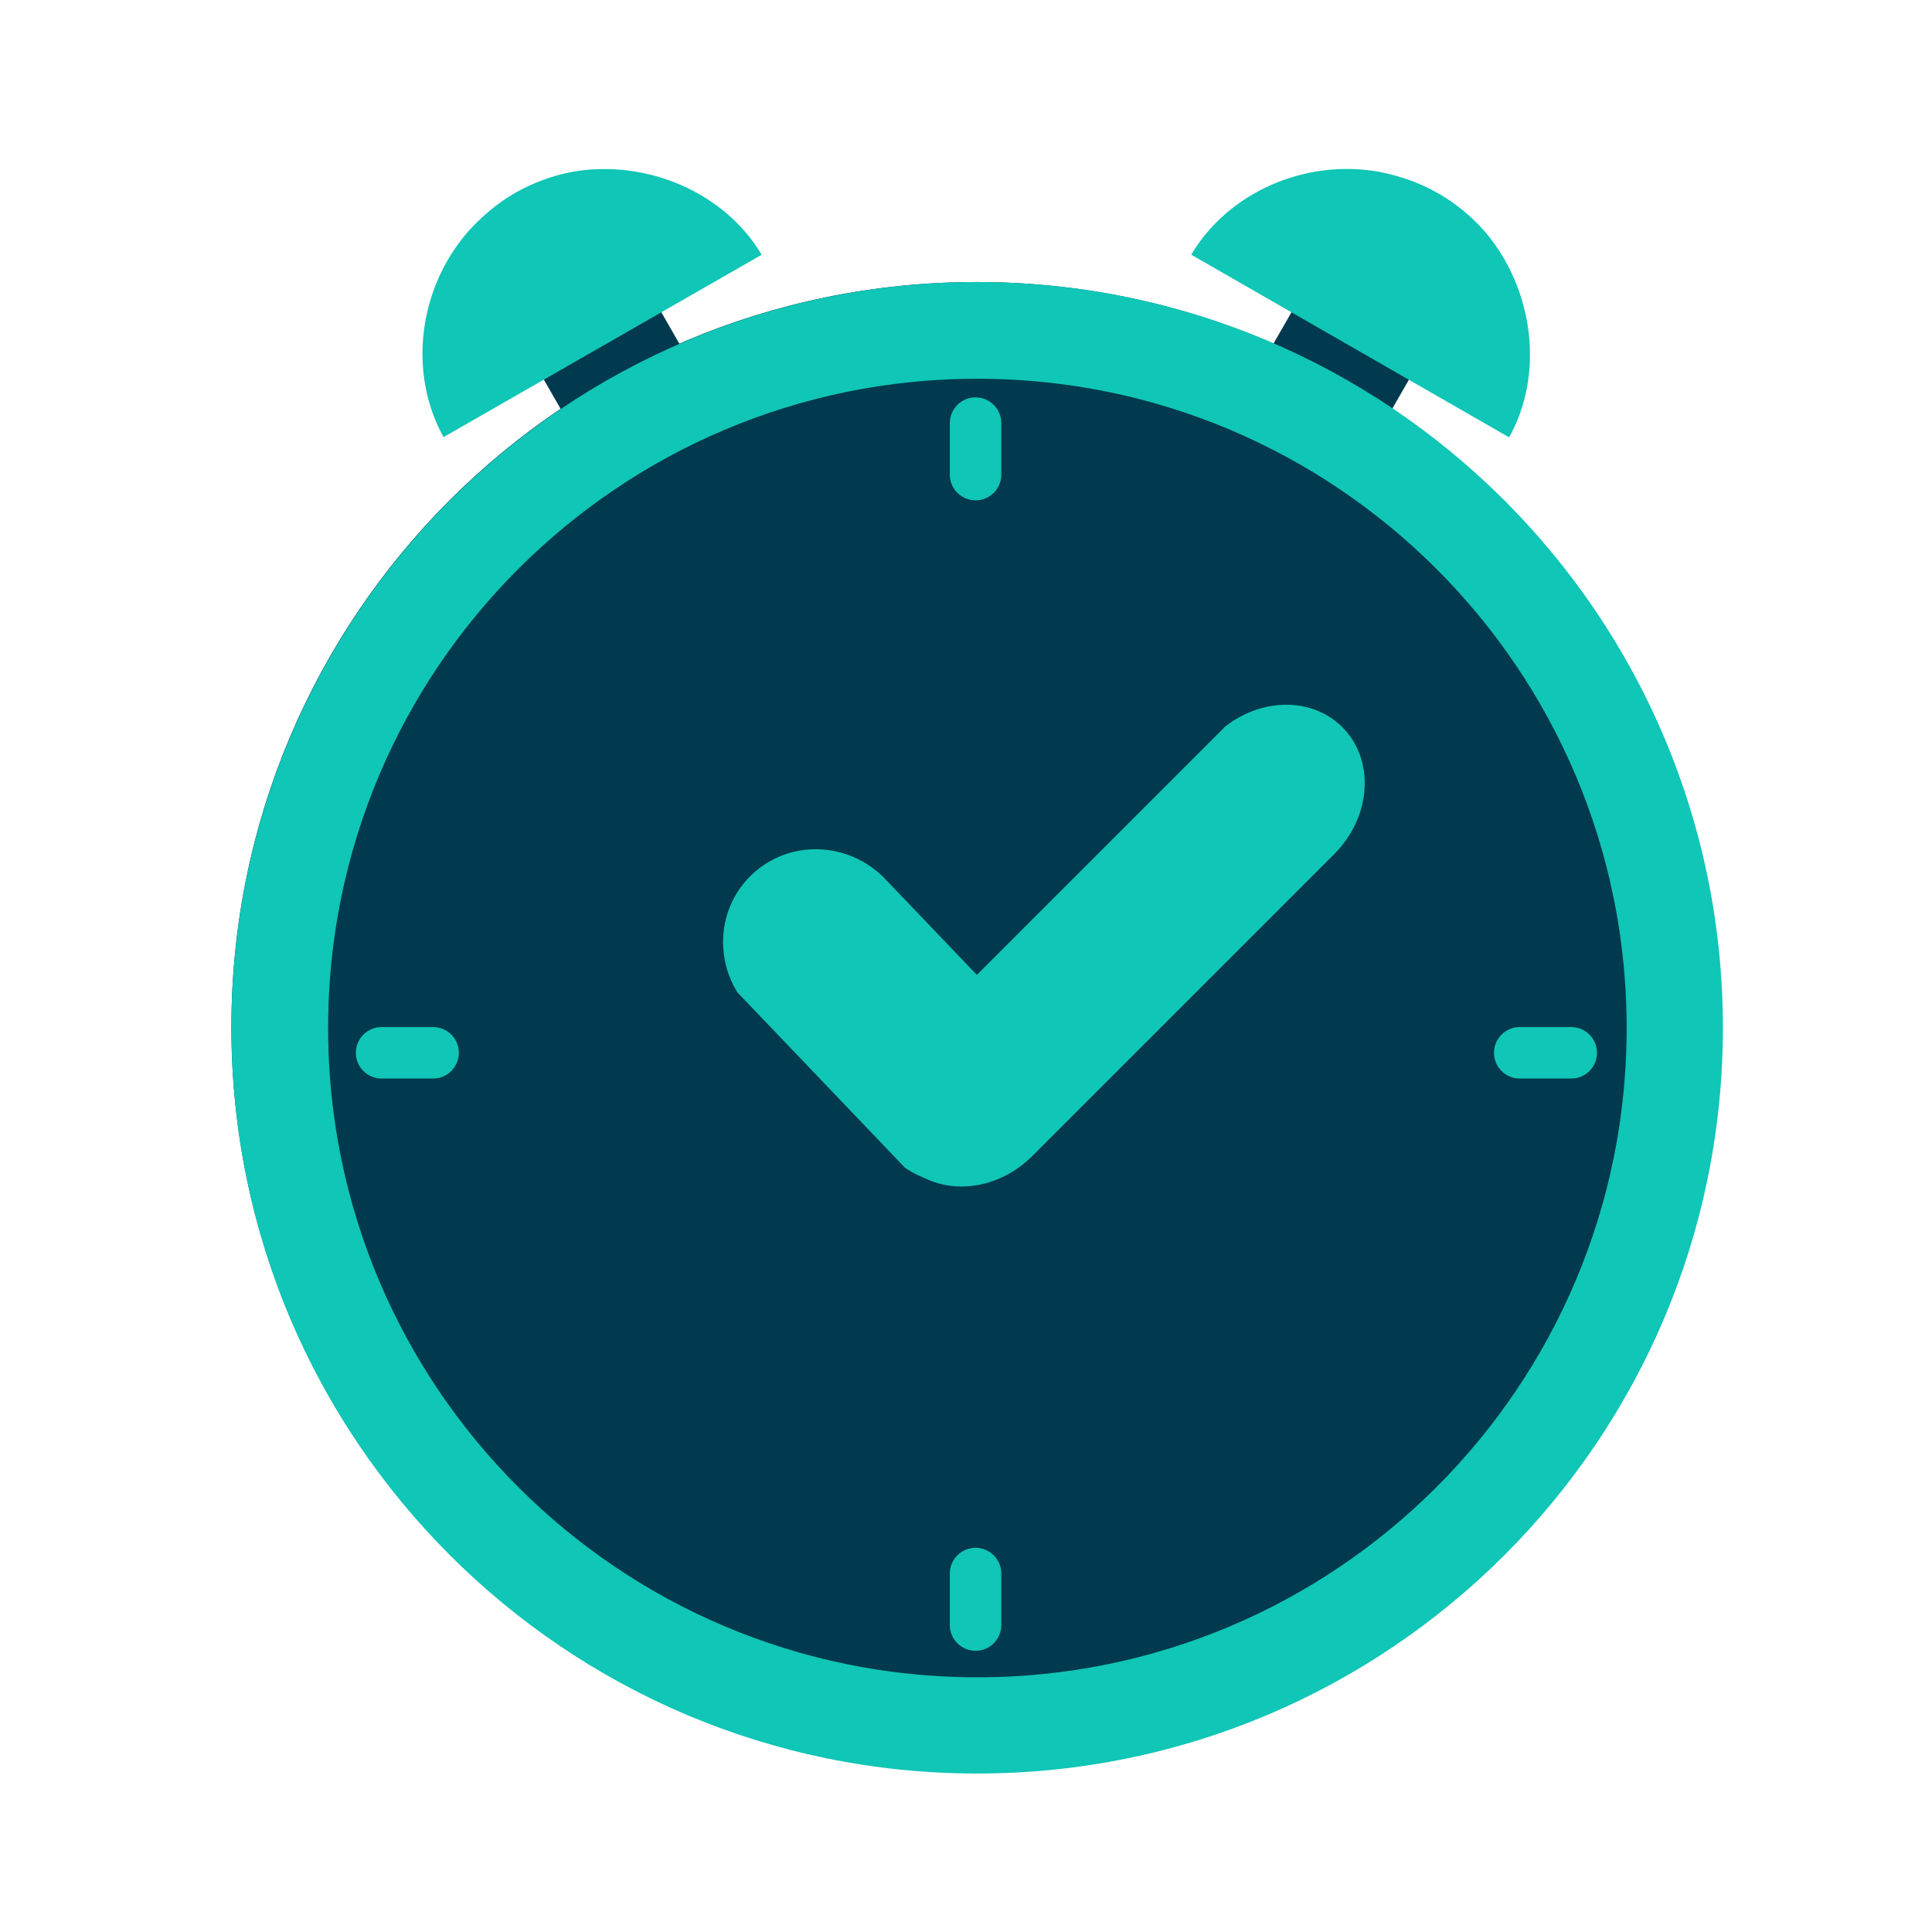 <svg xmlns="http://www.w3.org/2000/svg" xmlns:xlink="http://www.w3.org/1999/xlink" width="500" zoomAndPan="magnify" viewBox="0 0 375 375" height="500" preserveAspectRatio="xMidYMid meet" version="1.0"><defs><clipPath id="e10bf911bf"><path d="M 244 53 L 276 53 L 276 89 L 244 89 Z M 244 53 " clip-rule="nonzero"/></clipPath><clipPath id="d82e8f026d"><path d="M 257.574 48.605 L 280.434 61.742 L 262.043 93.75 L 239.184 80.613 Z M 257.574 48.605 " clip-rule="nonzero"/></clipPath><clipPath id="d045f70b4a"><path d="M 268.969 55.156 C 275.262 58.773 277.434 66.805 273.816 73.098 L 268.566 82.234 C 264.953 88.527 256.918 90.695 250.625 87.078 C 244.332 83.461 242.16 75.43 245.777 69.137 L 251.027 60 C 254.641 53.707 262.676 51.539 268.969 55.156 " clip-rule="nonzero"/></clipPath><clipPath id="8ad4776336"><path d="M 231 32 L 297 32 L 297 85 L 231 85 Z M 231 32 " clip-rule="nonzero"/></clipPath><clipPath id="97677ad0d2"><path d="M 248.266 19.77 L 309.969 55.227 L 292.922 84.895 L 231.215 49.434 Z M 248.266 19.77 " clip-rule="nonzero"/></clipPath><clipPath id="2ed2bff226"><path d="M 267.82 33.375 C 271.59 34.113 275.605 35.48 279.133 37.508 C 282.664 39.535 285.711 42.094 288.223 44.969 C 288.273 45.039 288.34 45.078 288.387 45.148 C 297.668 56.207 299.797 72.547 292.922 84.895 L 231.215 49.434 C 238.461 37.211 253.516 30.746 267.82 33.375 " clip-rule="nonzero"/></clipPath><clipPath id="dc268fd670"><path d="M 103 53 L 135 53 L 135 89 L 103 89 Z M 103 53 " clip-rule="nonzero"/></clipPath><clipPath id="395c259c62"><path d="M 98.672 61.672 L 121.547 48.555 L 139.906 80.582 L 117.035 93.695 Z M 98.672 61.672 " clip-rule="nonzero"/></clipPath><clipPath id="3ea1cf6b10"><path d="M 110.074 55.133 C 116.371 51.523 124.406 53.703 128.016 60 L 133.254 69.137 C 136.863 75.434 134.688 83.465 128.391 87.078 C 122.09 90.688 114.059 88.508 110.449 82.211 L 105.211 73.074 C 101.602 66.777 103.777 58.746 110.074 55.133 " clip-rule="nonzero"/></clipPath><clipPath id="c3daa3169a"><path d="M 82 32 L 148 32 L 148 85 L 82 85 Z M 82 32 " clip-rule="nonzero"/></clipPath><clipPath id="f634e362c0"><path d="M 69.074 55.164 L 130.816 19.77 L 147.836 49.449 L 86.094 84.848 Z M 69.074 55.164 " clip-rule="nonzero"/></clipPath><clipPath id="e9ddce21b0"><path d="M 90.688 45.141 C 93.227 42.258 96.43 39.48 99.965 37.457 C 103.496 35.434 107.242 34.09 110.988 33.371 C 111.074 33.363 111.141 33.328 111.227 33.324 C 125.457 30.883 140.641 37.289 147.836 49.449 L 86.094 84.848 C 79.195 72.426 81.203 56.168 90.688 45.141 " clip-rule="nonzero"/></clipPath><clipPath id="31b0e9e579"><path d="M 44.914 54.742 L 334.133 54.742 L 334.133 343.961 L 44.914 343.961 Z M 44.914 54.742 " clip-rule="nonzero"/></clipPath><clipPath id="bb45f5b5c8"><path d="M 189.523 54.742 C 109.656 54.742 44.914 119.488 44.914 199.352 C 44.914 279.219 109.656 343.961 189.523 343.961 C 269.387 343.961 334.133 279.219 334.133 199.352 C 334.133 119.488 269.387 54.742 189.523 54.742 " clip-rule="nonzero"/></clipPath><clipPath id="223ba5996a"><path d="M 44.914 54.742 L 334.414 54.742 L 334.414 344.242 L 44.914 344.242 Z M 44.914 54.742 " clip-rule="nonzero"/></clipPath><clipPath id="2251e3b86c"><path d="M 189.664 54.742 C 109.723 54.742 44.914 119.551 44.914 199.492 C 44.914 279.438 109.723 344.242 189.664 344.242 C 269.609 344.242 334.414 279.438 334.414 199.492 C 334.414 119.551 269.609 54.742 189.664 54.742 " clip-rule="nonzero"/></clipPath><clipPath id="d2a7dbc387"><path d="M 184.359 77.129 L 194.352 77.129 L 194.352 97.117 L 184.359 97.117 Z M 184.359 77.129 " clip-rule="nonzero"/></clipPath><clipPath id="36b0025f42"><path d="M 184.359 82.129 C 184.359 79.367 186.598 77.129 189.355 77.129 C 192.117 77.129 194.352 79.367 194.352 82.129 L 194.352 92.121 C 194.352 94.879 192.117 97.117 189.355 97.117 C 186.598 97.117 184.359 94.879 184.359 92.121 L 184.359 82.129 " clip-rule="nonzero"/></clipPath><clipPath id="1cd3e8b443"><path d="M 184.359 300.43 L 194.352 300.43 L 194.352 320.418 L 184.359 320.418 Z M 184.359 300.43 " clip-rule="nonzero"/></clipPath><clipPath id="f9cd44b73b"><path d="M 184.359 305.43 C 184.359 302.668 186.598 300.43 189.355 300.43 C 192.117 300.43 194.352 302.668 194.352 305.43 L 194.352 315.422 C 194.352 318.18 192.117 320.418 189.355 320.418 C 186.598 320.418 184.359 318.18 184.359 315.422 L 184.359 305.43 " clip-rule="nonzero"/></clipPath><clipPath id="67dac941d5"><path d="M 289.984 199.352 L 309.973 199.352 L 309.973 209.344 L 289.984 209.344 Z M 289.984 199.352 " clip-rule="nonzero"/></clipPath><clipPath id="4fb4d36bb3"><path d="M 294.98 209.344 C 292.223 209.344 289.984 207.109 289.984 204.348 C 289.984 201.59 292.223 199.352 294.98 199.352 L 304.977 199.352 C 307.734 199.352 309.973 201.59 309.973 204.348 C 309.973 207.109 307.734 209.344 304.977 209.344 L 294.98 209.344 " clip-rule="nonzero"/></clipPath><clipPath id="e5733afc3e"><path d="M 69.074 199.352 L 89.062 199.352 L 89.062 209.344 L 69.074 209.344 Z M 69.074 199.352 " clip-rule="nonzero"/></clipPath><clipPath id="6629bf6573"><path d="M 74.07 209.344 C 71.309 209.344 69.074 207.109 69.074 204.348 C 69.074 201.59 71.309 199.352 74.07 199.352 L 84.062 199.352 C 86.824 199.352 89.062 201.59 89.062 204.348 C 89.062 207.109 86.824 209.344 84.062 209.344 L 74.07 209.344 " clip-rule="nonzero"/></clipPath><clipPath id="f4ac34d876"><path d="M 140 164 L 205 164 L 205 230 L 140 230 Z M 140 164 " clip-rule="nonzero"/></clipPath><clipPath id="2eac9ad36b"><path d="M 159.035 157.238 L 211.91 212.566 L 185.086 238.199 L 132.211 182.875 Z M 159.035 157.238 " clip-rule="nonzero"/></clipPath><clipPath id="09e549b6fe"><path d="M 198.898 198.953 C 205.98 206.359 205.832 217.988 198.574 224.926 C 191.312 231.863 179.691 231.484 172.609 224.074 L 145.566 195.777 C 138.484 188.367 138.633 176.738 145.891 169.801 C 153.152 162.863 164.773 163.246 171.855 170.652 L 198.898 198.953 " clip-rule="nonzero"/></clipPath><clipPath id="71d466b4f0"><path d="M 171 136 L 265 136 L 265 231 L 171 231 Z M 171 136 " clip-rule="nonzero"/></clipPath><clipPath id="ca4aaaa2c3"><path d="M 272.078 152.676 L 186.809 237.945 L 163.031 214.168 L 248.301 128.898 Z M 272.078 152.676 " clip-rule="nonzero"/></clipPath><clipPath id="68472bb9d5"><path d="M 200.383 224.367 C 193.141 231.613 182.102 232.324 175.73 225.953 C 169.359 219.582 170.07 208.547 177.316 201.301 L 235.891 142.723 C 243.137 135.48 254.176 134.77 260.543 141.141 C 266.914 147.512 266.207 158.547 258.961 165.793 L 200.383 224.367 " clip-rule="nonzero"/></clipPath></defs><g clip-path="url(#e10bf911bf)"><g clip-path="url(#d82e8f026d)"><g clip-path="url(#d045f70b4a)"><path fill="#013a4e" d="M 257.574 48.605 L 280.434 61.742 L 262.043 93.75 L 239.184 80.613 Z M 257.574 48.605 " fill-opacity="1" fill-rule="nonzero"/></g></g></g><g clip-path="url(#8ad4776336)"><g clip-path="url(#97677ad0d2)"><g clip-path="url(#2ed2bff226)"><path fill="#10c6b6" d="M 248.266 19.77 L 309.969 55.227 L 292.922 84.895 L 231.215 49.434 Z M 248.266 19.77 " fill-opacity="1" fill-rule="nonzero"/></g></g></g><g clip-path="url(#dc268fd670)"><g clip-path="url(#395c259c62)"><g clip-path="url(#3ea1cf6b10)"><path fill="#013a4e" d="M 98.672 61.672 L 121.547 48.555 L 139.906 80.582 L 117.035 93.695 Z M 98.672 61.672 " fill-opacity="1" fill-rule="nonzero"/></g></g></g><g clip-path="url(#c3daa3169a)"><g clip-path="url(#f634e362c0)"><g clip-path="url(#e9ddce21b0)"><path fill="#10c6b6" d="M 69.074 55.164 L 130.816 19.77 L 147.836 49.449 L 86.094 84.848 Z M 69.074 55.164 " fill-opacity="1" fill-rule="nonzero"/></g></g></g><g clip-path="url(#31b0e9e579)"><g clip-path="url(#bb45f5b5c8)"><path fill="#013a4e" d="M 44.914 54.742 L 334.133 54.742 L 334.133 343.961 L 44.914 343.961 Z M 44.914 54.742 " fill-opacity="1" fill-rule="nonzero"/></g></g><g clip-path="url(#223ba5996a)"><g clip-path="url(#2251e3b86c)"><path stroke-linecap="butt" transform="matrix(0.751, 0, 0, 0.751, 44.914, 54.744)" fill="none" stroke-linejoin="miter" d="M 192.804 -0.002 C 86.324 -0.002 -0 86.322 -0 192.803 C -0 299.289 86.324 385.608 192.804 385.608 C 299.29 385.608 385.609 299.289 385.609 192.803 C 385.609 86.322 299.29 -0.002 192.804 -0.002 " stroke="#10c6b6" stroke-width="50" stroke-opacity="1" stroke-miterlimit="4"/></g></g><g clip-path="url(#d2a7dbc387)"><g clip-path="url(#36b0025f42)"><path fill="#10c6b6" d="M 184.359 97.117 L 184.359 77.129 L 194.352 77.129 L 194.352 97.117 Z M 184.359 97.117 " fill-opacity="1" fill-rule="nonzero"/></g></g><g clip-path="url(#1cd3e8b443)"><g clip-path="url(#f9cd44b73b)"><path fill="#10c6b6" d="M 184.359 320.418 L 184.359 300.43 L 194.352 300.43 L 194.352 320.418 Z M 184.359 320.418 " fill-opacity="1" fill-rule="nonzero"/></g></g><g clip-path="url(#67dac941d5)"><g clip-path="url(#4fb4d36bb3)"><path fill="#10c6b6" d="M 309.973 209.344 L 289.984 209.344 L 289.984 199.352 L 309.973 199.352 Z M 309.973 209.344 " fill-opacity="1" fill-rule="nonzero"/></g></g><g clip-path="url(#e5733afc3e)"><g clip-path="url(#6629bf6573)"><path fill="#10c6b6" d="M 89.062 209.344 L 69.074 209.344 L 69.074 199.352 L 89.062 199.352 Z M 89.062 209.344 " fill-opacity="1" fill-rule="nonzero"/></g></g><g clip-path="url(#f4ac34d876)"><g clip-path="url(#2eac9ad36b)"><g clip-path="url(#09e549b6fe)"><path fill="#10c6b6" d="M 159.035 157.238 L 211.91 212.566 L 185.922 237.398 L 133.051 182.074 Z M 159.035 157.238 " fill-opacity="1" fill-rule="nonzero"/></g></g></g><g clip-path="url(#71d466b4f0)"><g clip-path="url(#ca4aaaa2c3)"><g clip-path="url(#68472bb9d5)"><path fill="#10c6b6" d="M 272.078 152.676 L 187.629 237.125 L 164.672 214.168 L 249.121 129.719 Z M 272.078 152.676 " fill-opacity="1" fill-rule="nonzero"/></g></g></g></svg>